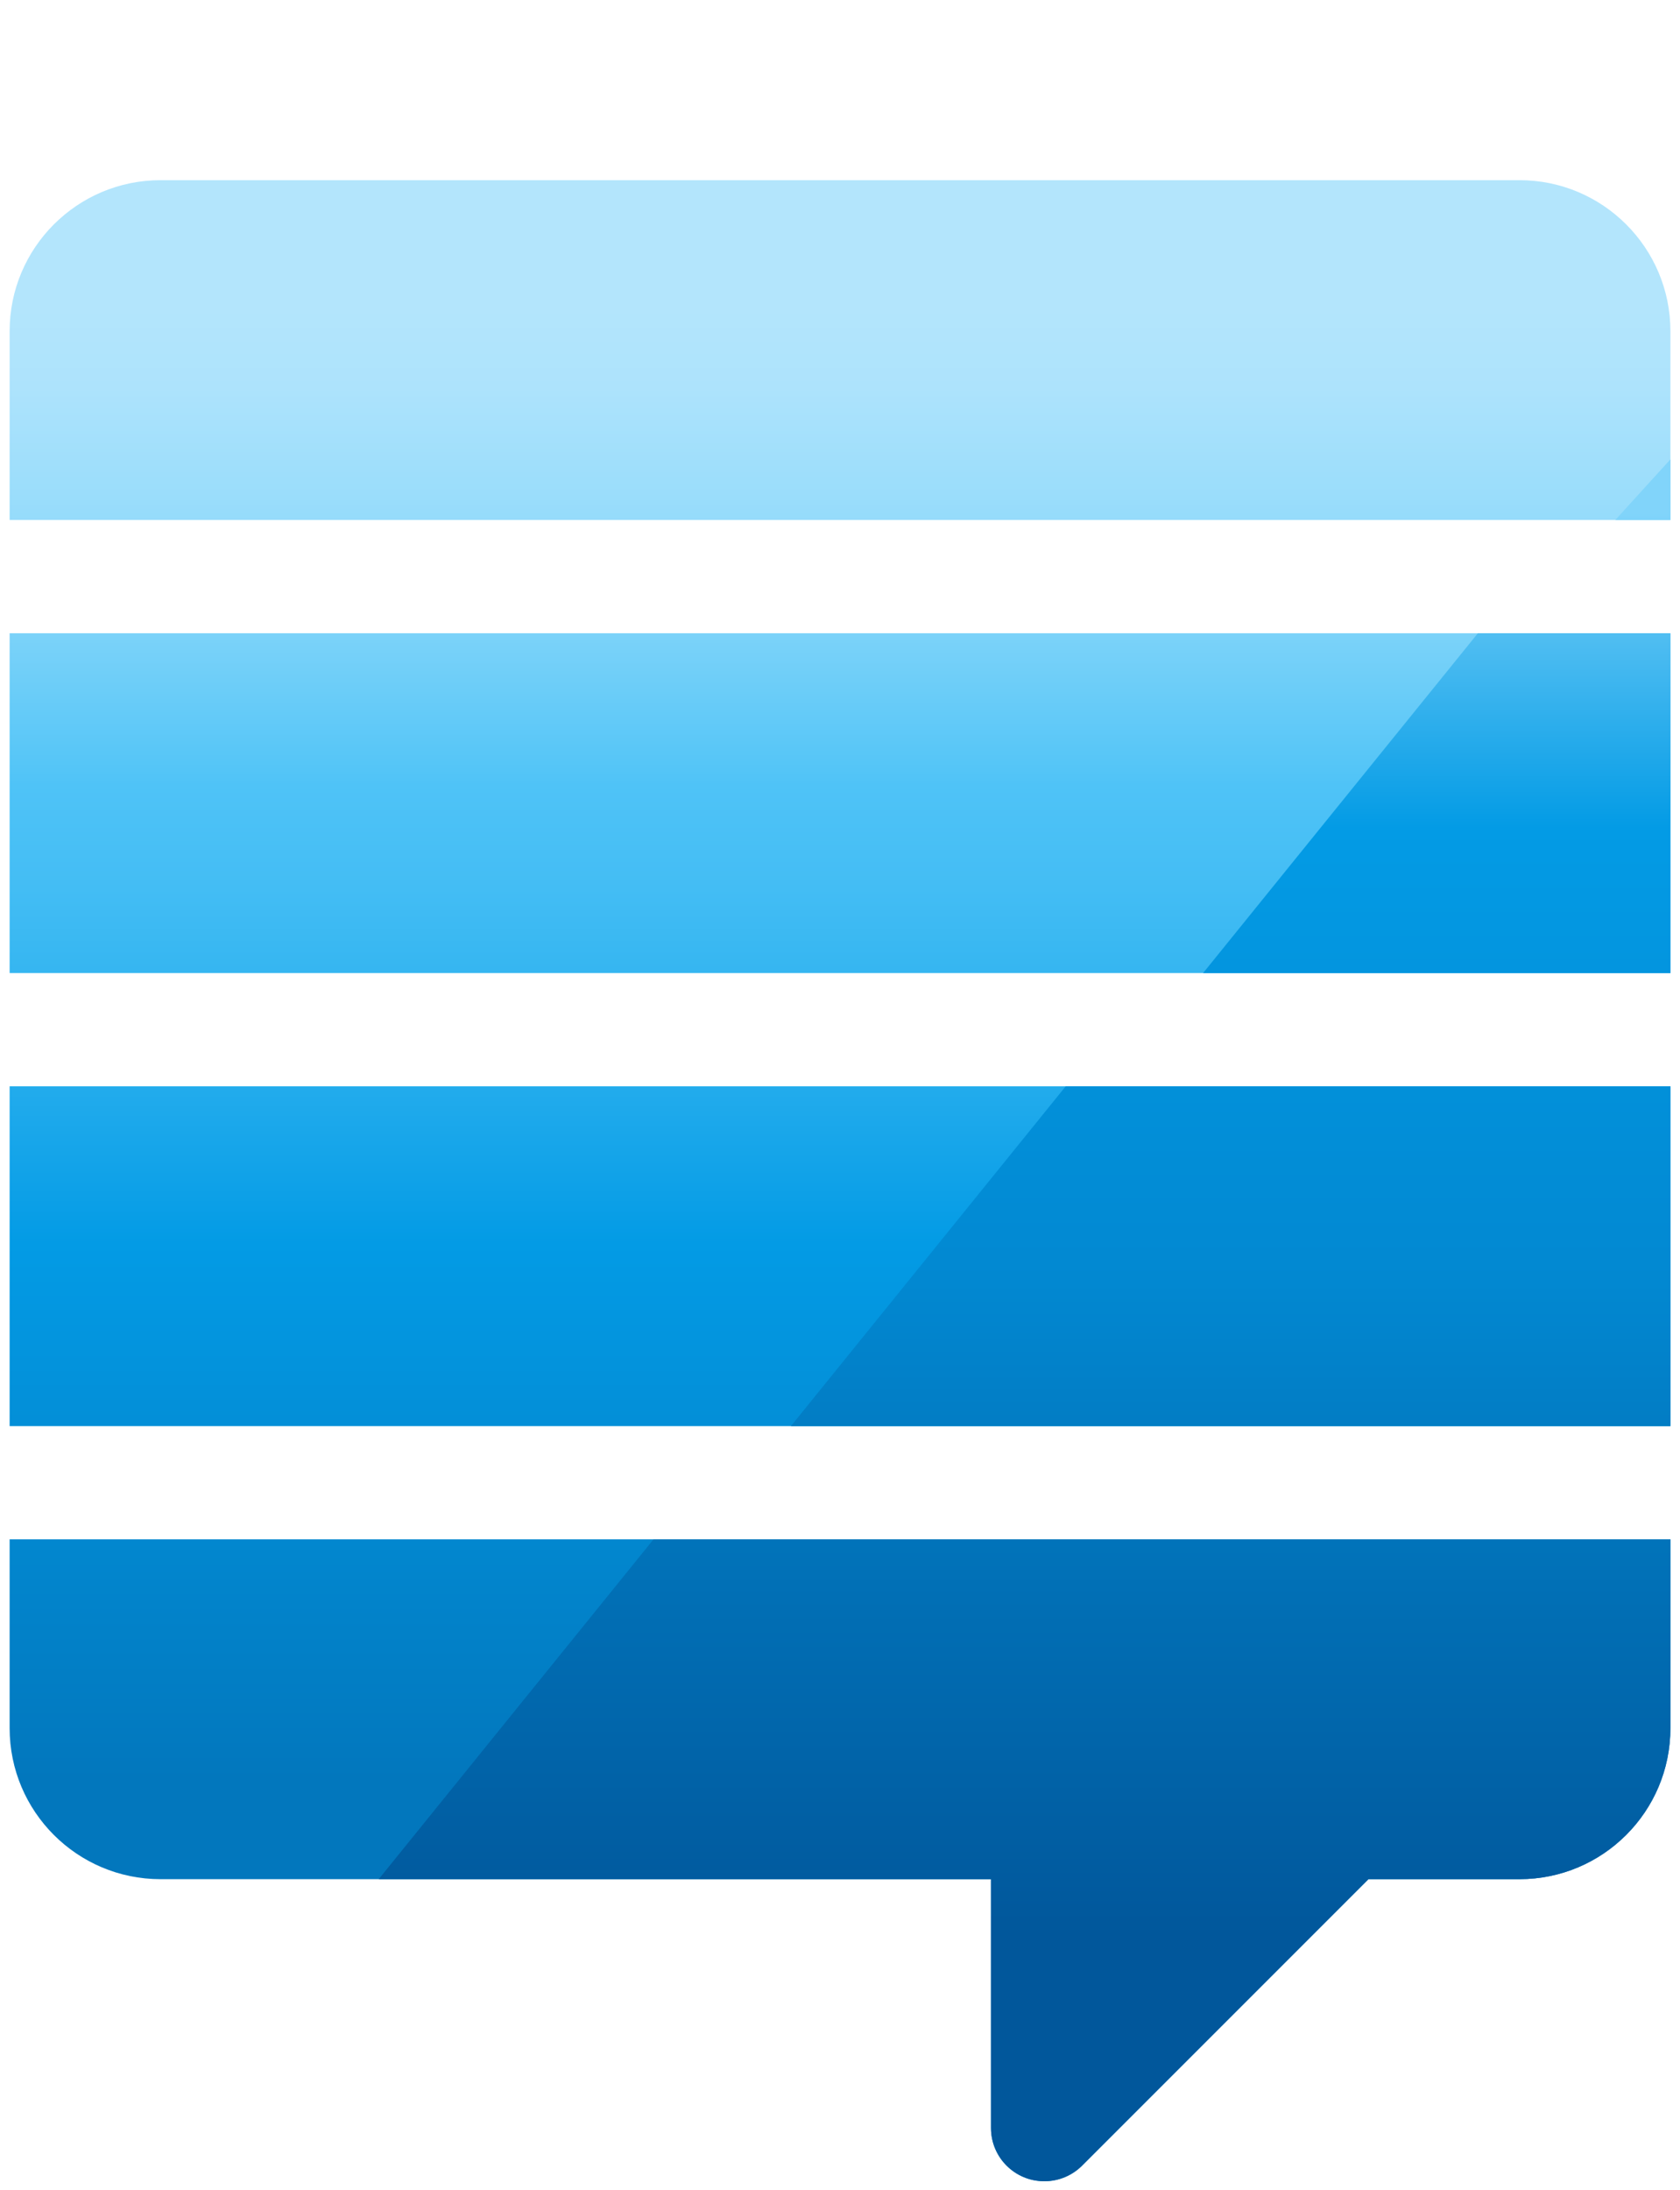 <?xml version="1.0" encoding="utf-8"?>
<svg viewBox="9.745 2.228 44.509 58.013" xmlns="http://www.w3.org/2000/svg">
  <g transform="matrix(1, 0, 0, 1, -8.881784197001252e-16, -1.7763568394002505e-15)">
    <linearGradient id="GRpVixdlwmrkz5DwvhaR5d" x1="32" x2="32" y1="51.109" y2="8.15" gradientUnits="userSpaceOnUse" spreadMethod="reflect">
      <stop offset="0.04" stop-color="#0277bd"/>
      <stop offset="0.371" stop-color="#039be5"/>
      <stop offset="0.476" stop-color="#25aded"/>
      <stop offset="0.59" stop-color="#43bdf4"/>
      <stop offset="0.654" stop-color="#4fc3f7"/>
      <stop offset="0.663" stop-color="#54c5f7"/>
      <stop offset="0.751" stop-color="#7dd3f9"/>
      <stop offset="0.831" stop-color="#9addfb"/>
      <stop offset="0.899" stop-color="#ade3fc"/>
      <stop offset="0.948" stop-color="#b3e5fc"/>
    </linearGradient>
    <path fill="url(#GRpVixdlwmrkz5DwvhaR5d)" d="M10,19h44v9H10V19z M54,31H10v9h44V31z M54,16v-5c0-2.209-1.791-4-4-4H14 c-2.209,0-4,1.791-4,4v5H54z M10,43v5c0,2.209,1.791,4,4,4h22v6.59c0,0.779,0.631,1.41,1.41,1.41h0.006 c0.374,0,0.733-0.149,0.997-0.413L46,52h4c2.209,0,4-1.791,4-4v-5H10z"/>
    <linearGradient id="GRpVixdlwmrkz5DwvhaR5e" x1="36.889" x2="36.889" y1="60" y2="14.395" gradientUnits="userSpaceOnUse" spreadMethod="reflect">
      <stop offset="0.142" stop-color="#01579b"/>
      <stop offset="0.339" stop-color="#016fb5"/>
      <stop offset="0.522" stop-color="#0288d1"/>
      <stop offset="0.786" stop-color="#039be5"/>
      <stop offset="0.969" stop-color="#81d4fa"/>
    </linearGradient>
    <path fill="url(#GRpVixdlwmrkz5DwvhaR5e)" d="M48.899,19H54v9H41.619L48.899,19z M54,31H37.979l-7.28,9H54V31z M54,16v-1.605L52.54,16H54z M27.058,43l-7.28,9H36v6.59c0,0.779,0.631,1.41,1.41,1.41h0.006c0.374,0,0.733-0.149,0.997-0.413L46,52h4c2.209,0,4-1.791,4-4v-5 H27.058z"/>
  </g>
</svg>